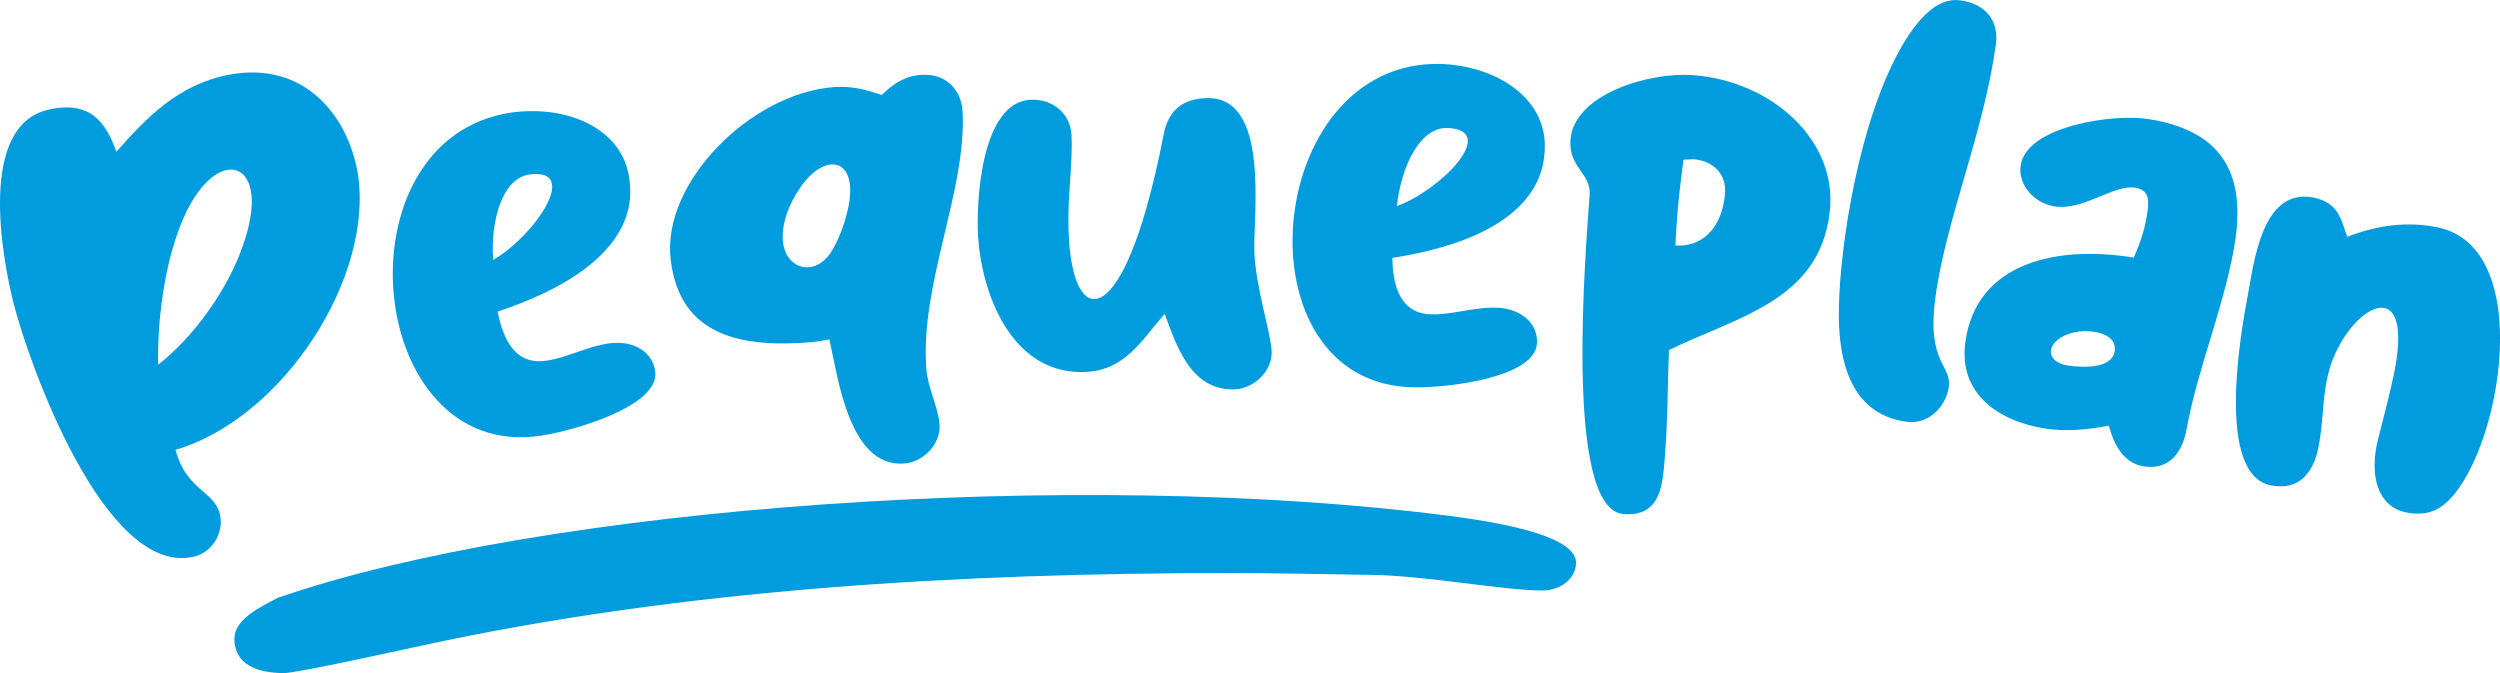 <svg width="208" height="56" viewBox="0 0 208 56" fill="none" xmlns="http://www.w3.org/2000/svg">
<g clip-path="url(#clip0_2124_319)">
<path d="M18.308 42.844C18.648 44.462 17.542 46.021 16.065 46.332C8.694 47.921 2.368 30.197 1.1 25.119C0.179 21.38 -1.87 10.435 4.069 9.113C7.534 8.353 8.81 10.192 9.684 12.624C12.229 9.736 14.882 7 19.089 6.21C25.276 5.062 28.934 9.569 29.762 14.403C31.154 23.014 23.582 34.78 14.603 37.425C15.516 40.86 17.883 40.83 18.308 42.844ZM20.35 19.997C22.724 12.867 17.48 11.69 14.789 19.351C13.428 23.159 13.087 27.742 13.157 30.341C16.003 28.144 19.105 24.01 20.35 19.997Z" fill="#009CDE"/>
<path d="M50.782 28.555C52.592 28.327 54.309 29.193 54.517 30.934C54.85 33.807 47.681 35.851 45.028 36.246C30.302 38.489 27.858 11.53 42.545 9.364C47.278 8.71 51.872 10.755 52.367 14.935C52.576 16.516 53.11 22.018 41.408 25.925C41.95 28.783 43.203 30.318 45.376 30.022C47.217 29.771 48.81 28.806 50.782 28.555ZM41.029 21.623C44.463 19.655 48.338 13.954 44.053 14.517C41.803 14.828 40.805 18.317 41.029 21.623Z" fill="#009CDE"/>
<path d="M76.663 6.225C78.728 6.096 79.988 7.486 80.089 9.288C80.429 15.839 76.562 23.554 77.065 30.607C77.173 32.256 78.07 33.86 78.171 35.357C78.271 36.908 76.864 38.451 75.209 38.565C70.615 38.899 69.694 31.253 69.006 28.236C68.534 28.327 68.008 28.418 67.529 28.464C61.806 28.95 56.562 28.038 55.804 21.616C55.015 15.239 62.432 7.768 69.393 7.243C70.785 7.137 72.046 7.448 73.36 7.904C74.25 7.03 75.263 6.308 76.663 6.225ZM65.154 20.217C65.487 22.55 68.016 23.082 69.331 20.666C69.803 19.822 70.305 18.629 70.622 17.048C71.396 12.814 68.202 12.556 66.114 16.364C65.402 17.572 64.992 19.07 65.154 20.217Z" fill="#009CDE"/>
<path d="M96.778 11.378C97.173 9.113 98.441 8.186 100.498 8.163C105.618 8.125 104.288 17.717 104.358 20.871C104.427 23.774 105.812 27.932 105.804 29.338C105.796 30.995 104.219 32.393 102.594 32.401C99.029 32.423 97.861 28.699 96.902 26.108C94.922 28.403 93.561 30.835 90.243 30.949C84.102 31.169 81.651 24.314 81.372 19.602C81.21 16.805 81.627 8.482 85.757 8.3C87.652 8.216 89.091 9.523 89.153 11.279C89.222 13.08 89.013 14.996 88.921 16.903C88.511 26.45 92.223 28.41 95.363 17.367C95.874 15.558 96.376 13.491 96.778 11.378Z" fill="#009CDE"/>
<path d="M124.613 25.606C126.43 25.682 127.977 26.822 127.877 28.57C127.707 31.458 120.297 32.279 117.629 32.226C102.772 31.983 105.015 5.001 119.818 5.32C124.582 5.465 128.751 8.246 128.519 12.45C128.449 14.038 128.024 19.556 115.843 21.456C115.881 24.367 116.856 26.092 119.037 26.153C120.901 26.206 122.633 25.515 124.613 25.606ZM116.221 17.147C119.942 15.778 124.729 10.808 120.421 10.648C118.147 10.572 116.57 13.848 116.221 17.147Z" fill="#009CDE"/>
<path d="M138.532 37.797C138.339 40.244 138.262 42.996 135.091 42.768C130.002 42.426 132.005 20.073 132.26 16.166C132.368 14.464 130.528 13.909 130.659 11.705C130.86 7.844 137.256 5.959 140.899 6.255C147.403 6.749 152.91 11.674 152.237 17.603C151.417 25.021 144.565 26.328 138.857 29.125C138.741 31.983 138.757 35 138.532 37.797ZM140.064 13.286C139.886 14.828 139.584 16.569 139.391 20.422C141.44 20.582 143.25 19.176 143.521 16.128C143.66 14.532 142.6 13.384 140.899 13.248C140.621 13.255 140.342 13.27 140.064 13.286Z" fill="#009CDE"/>
<path d="M163.043 0.023C165.317 0.304 166.315 1.854 166.059 3.694C165.031 11.142 161.837 18.408 161.001 24.929C160.321 30.197 162.386 30.409 162.146 32.15C161.898 33.936 160.383 35.304 158.712 35.099C153.654 34.483 152.896 29.383 152.997 25.553C153.113 20.172 154.675 10.253 158.07 4.127C159.509 1.566 161.171 -0.213 163.043 0.023Z" fill="#009CDE"/>
<path d="M170.205 35.661C166.291 35.068 162.935 32.758 163.515 28.486C164.42 21.73 171.295 20.407 177.529 21.433C177.985 20.392 178.395 19.29 178.588 18.104C178.79 16.919 178.975 15.832 177.66 15.619C175.843 15.33 173.368 17.534 170.97 17.177C169.23 16.919 167.892 15.368 168.117 13.787C168.573 10.496 175.827 9.417 178.836 9.919C185.789 11.051 186.841 15.52 185.82 20.924C184.876 25.948 182.819 30.782 181.914 35.76C181.566 37.637 180.483 39.165 178.302 38.793C176.639 38.511 175.851 36.908 175.456 35.418C173.716 35.745 171.929 35.92 170.205 35.661ZM172.1 30.417C173.314 30.599 175.688 30.675 175.936 29.247C176.191 27.711 174.041 27.468 173.043 27.574C170.375 27.878 169.725 30.06 172.1 30.417Z" fill="#009CDE"/>
<path d="M192.88 37.288C192.455 39.302 191.31 40.852 188.936 40.381C184.349 39.492 186.414 27.757 186.994 24.694C187.513 21.988 188.154 15.619 192.439 16.432C194.574 16.85 194.752 18.218 195.293 19.7C197.752 18.765 200.243 18.363 202.919 18.94C211.449 20.84 207.714 39.499 202.857 42.312C202.099 42.752 201.155 42.844 200.073 42.608C198.015 42.144 197.018 39.834 197.868 36.474C198.278 34.871 198.673 33.366 198.982 31.99C201.473 21.593 194.798 25.72 193.622 31.481C193.213 33.366 193.282 35.372 192.88 37.288Z" fill="#009CDE"/>
<path d="M131.126 46.826C131.126 48.08 129.904 49.129 128.318 49.129C125.109 49.129 118.527 47.875 114.041 47.83C110.166 47.776 106.292 47.678 102.417 47.678C79.98 47.678 56.832 48.977 34.953 53.743C33.066 54.145 24.705 56 23.63 56C21.333 56 19.5 55.248 19.5 53.142C19.5 51.538 21.588 50.535 23.119 49.737C45.1 42.122 89.563 38.914 120.569 42.92C126.431 43.672 131.126 44.873 131.126 46.826Z" fill="#009CDE"/>
</g>
<defs>
<clipPath id="clip0_2124_319">
<rect width="208" height="56" fill="white"/>
</clipPath>
</defs>
</svg>
